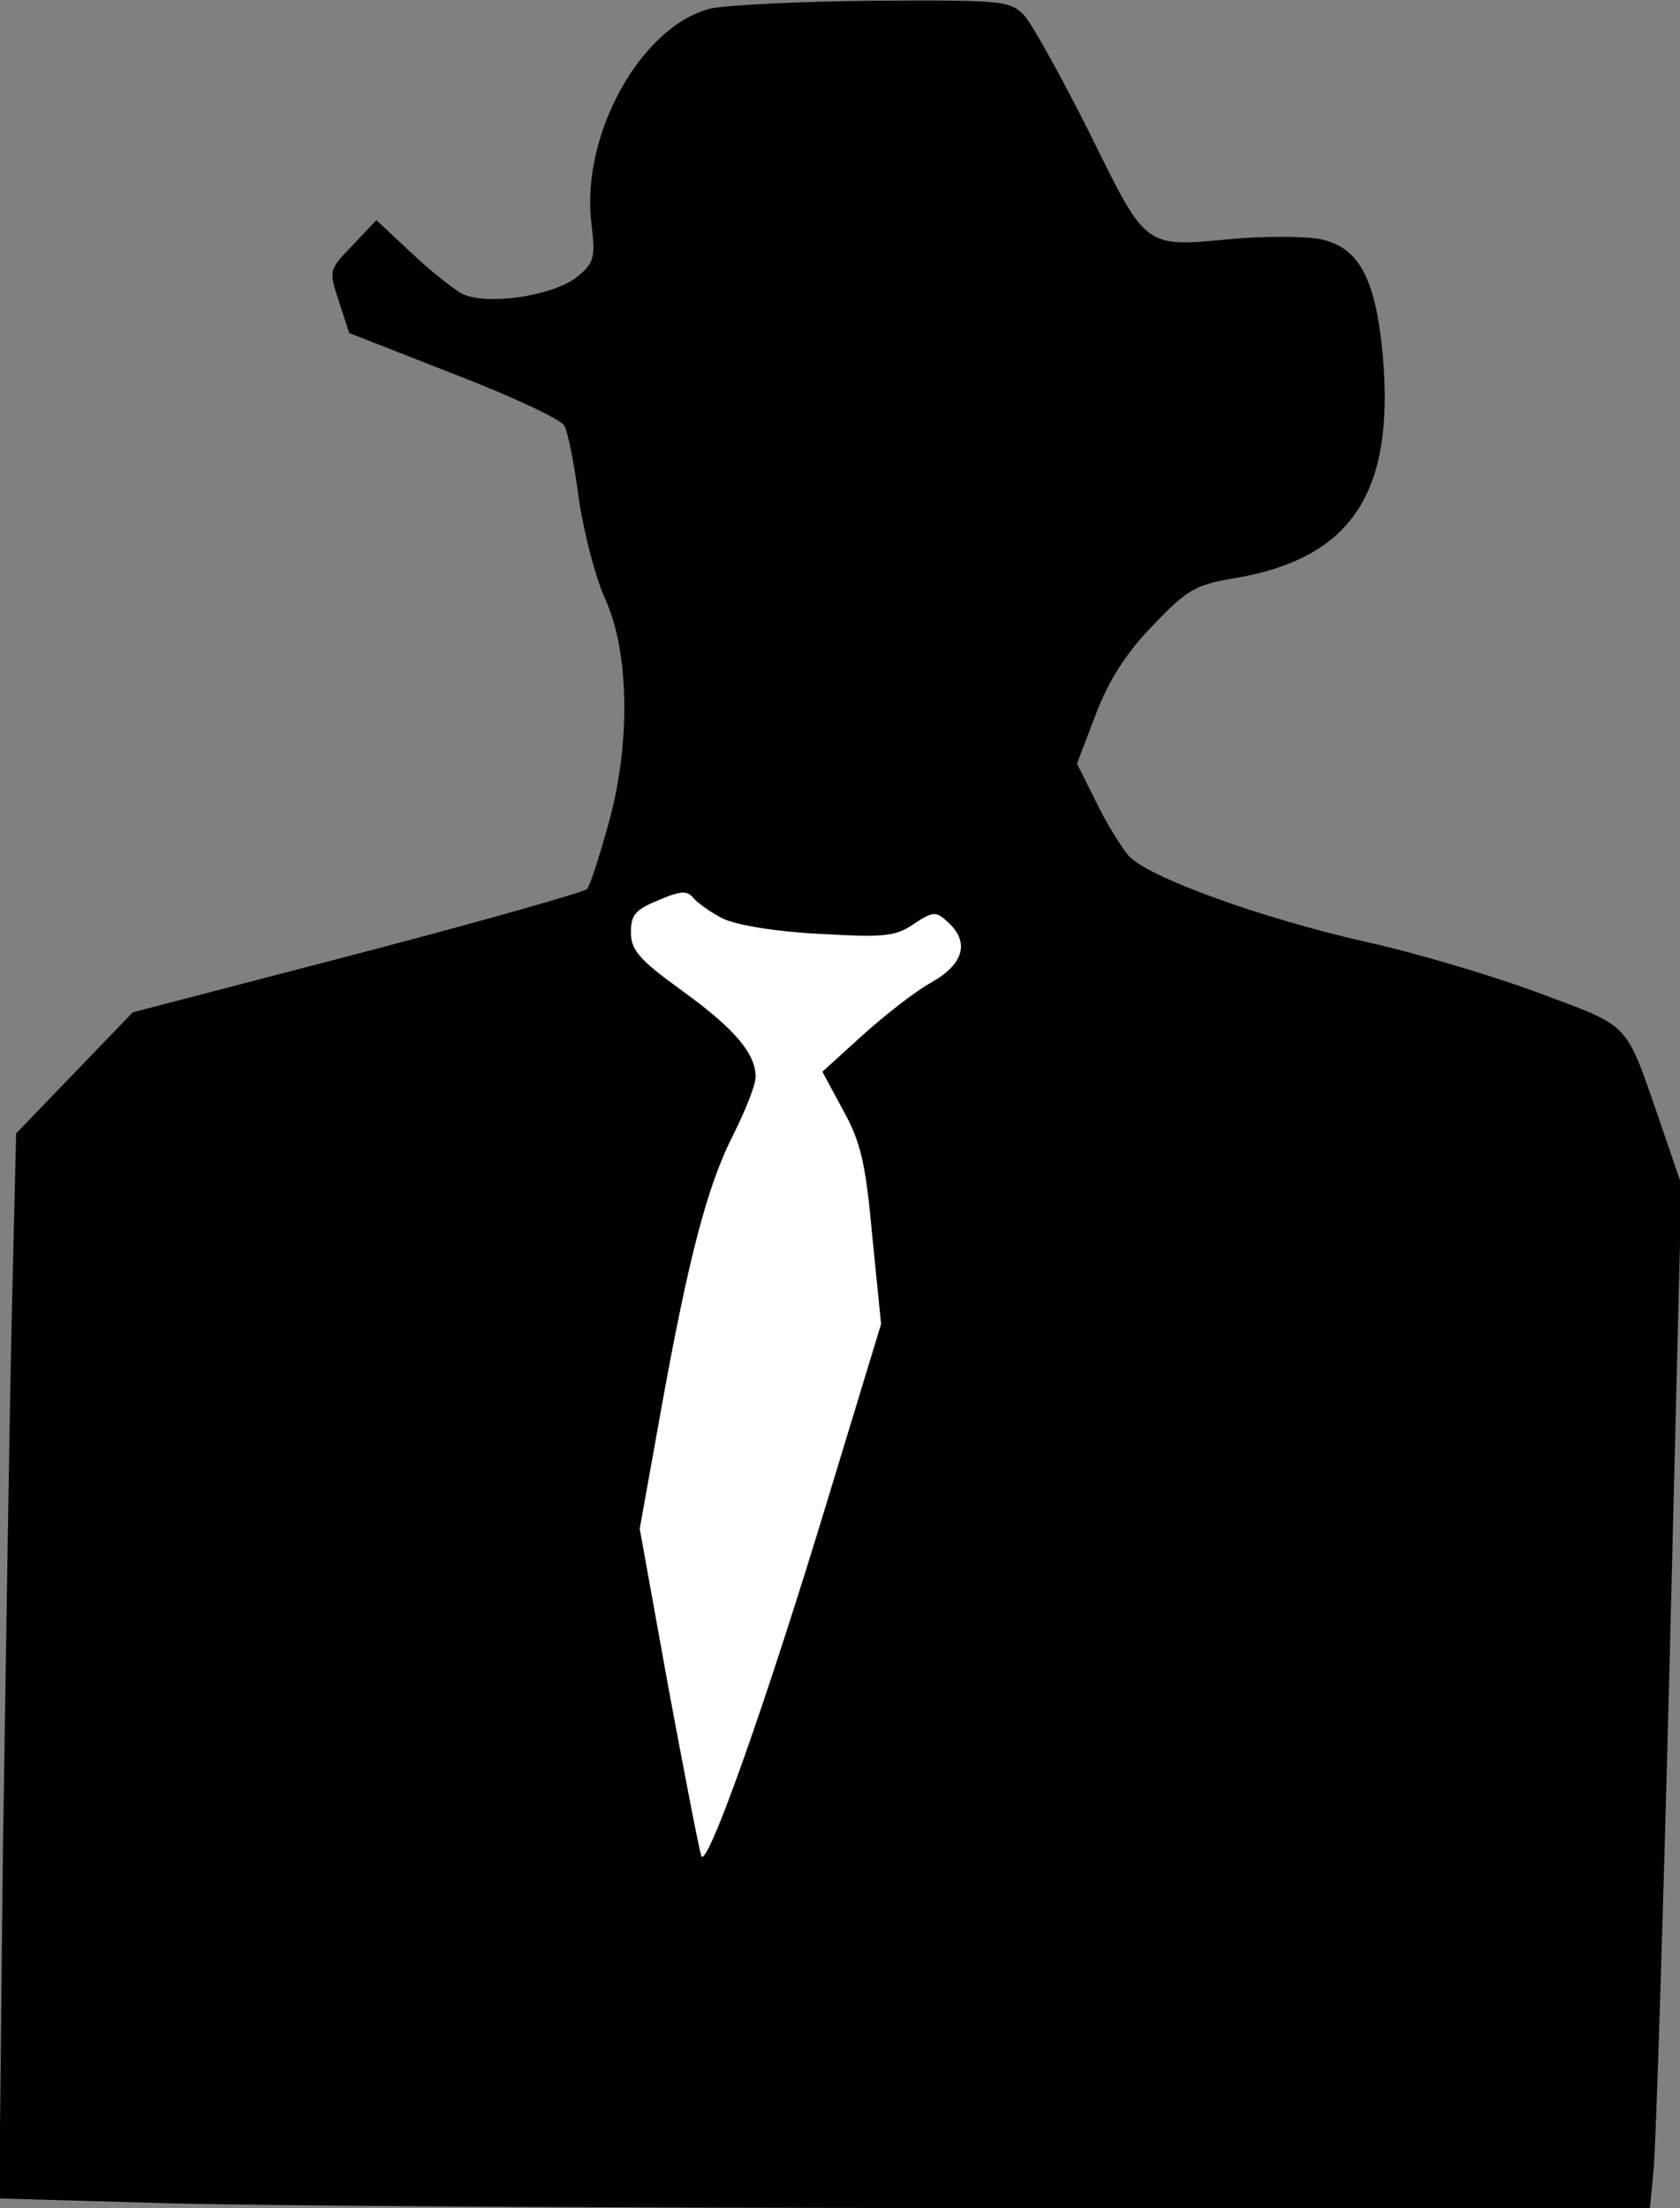 <?xml version="1.0" standalone="no"?>
<!DOCTYPE svg PUBLIC "-//W3C//DTD SVG 20010904//EN"
 "http://www.w3.org/TR/2001/REC-SVG-20010904/DTD/svg10.dtd">
<svg version="1.0" xmlns="http://www.w3.org/2000/svg"
 width="229pt" height="301pt" viewBox="0 0 229 301"
 preserveAspectRatio="xMidYMid meet">
<rect x="0" y="0" width="229" height="301" fill="#808080" stroke="none"/>
<g transform="translate(0,301) scale(0.1,-0.1)"
fill="#000000" stroke="none">
<path fill="#000000" stroke="none" d="M967 2998 c-94 -25 -175 -172 -161
-291 6 -50 4 -55 -20 -75 -34 -26 -124 -39 -157 -22 -12 7 -44 32 -69 56 l-47
44 -32 -34 c-33 -34 -33 -34 -19 -77 l14 -43 143 -56 c78 -30 146 -62 150 -70
5 -8 14 -53 20 -100 7 -47 23 -109 37 -139 32 -72 34 -199 2 -309 -12 -43 -24
-80 -28 -84 -3 -4 -144 -44 -312 -88 l-307 -80 -79 -82 -80 -83 -6 -250 c-3
-137 -8 -464 -12 -726 l-5 -476 212 -6 c117 -4 623 -7 1125 -7 l913 0 5 52 c3
29 13 343 22 698 l16 645 -27 79 c-51 147 -39 134 -169 183 -65 24 -170 55
-234 69 -142 32 -300 89 -324 118 -10 12 -30 44 -44 73 l-26 52 26 68 c18 47
42 84 78 121 46 48 57 55 112 64 158 27 217 116 201 302 -10 110 -34 152 -91
161 -24 3 -76 3 -117 -1 -118 -11 -114 -13 -191 143 -38 76 -78 148 -89 161
-20 21 -26 22 -206 21 -102 -1 -203 -6 -224 -11z"/>
<path fill="#ffffff" stroke="none" d="M985 1758 c18 -9 72 -18 131 -21 88 -5
104 -4 129 13 27 18 31 18 47 3 30 -27 22 -57 -22 -82 -22 -12 -64 -45 -94
-72 l-55 -50 28 -52 c24 -43 31 -72 40 -172 l12 -120 -70 -230 c-87 -288 -168
-515 -175 -495 -3 8 -23 112 -45 230 l-39 216 28 156 c38 212 64 312 100 382
16 32 30 67 30 78 0 32 -29 66 -101 118 -58 42 -69 55 -69 79 0 24 6 31 38 44
30 13 39 13 47 3 6 -7 24 -20 40 -28z"/>
</g>
</svg>
